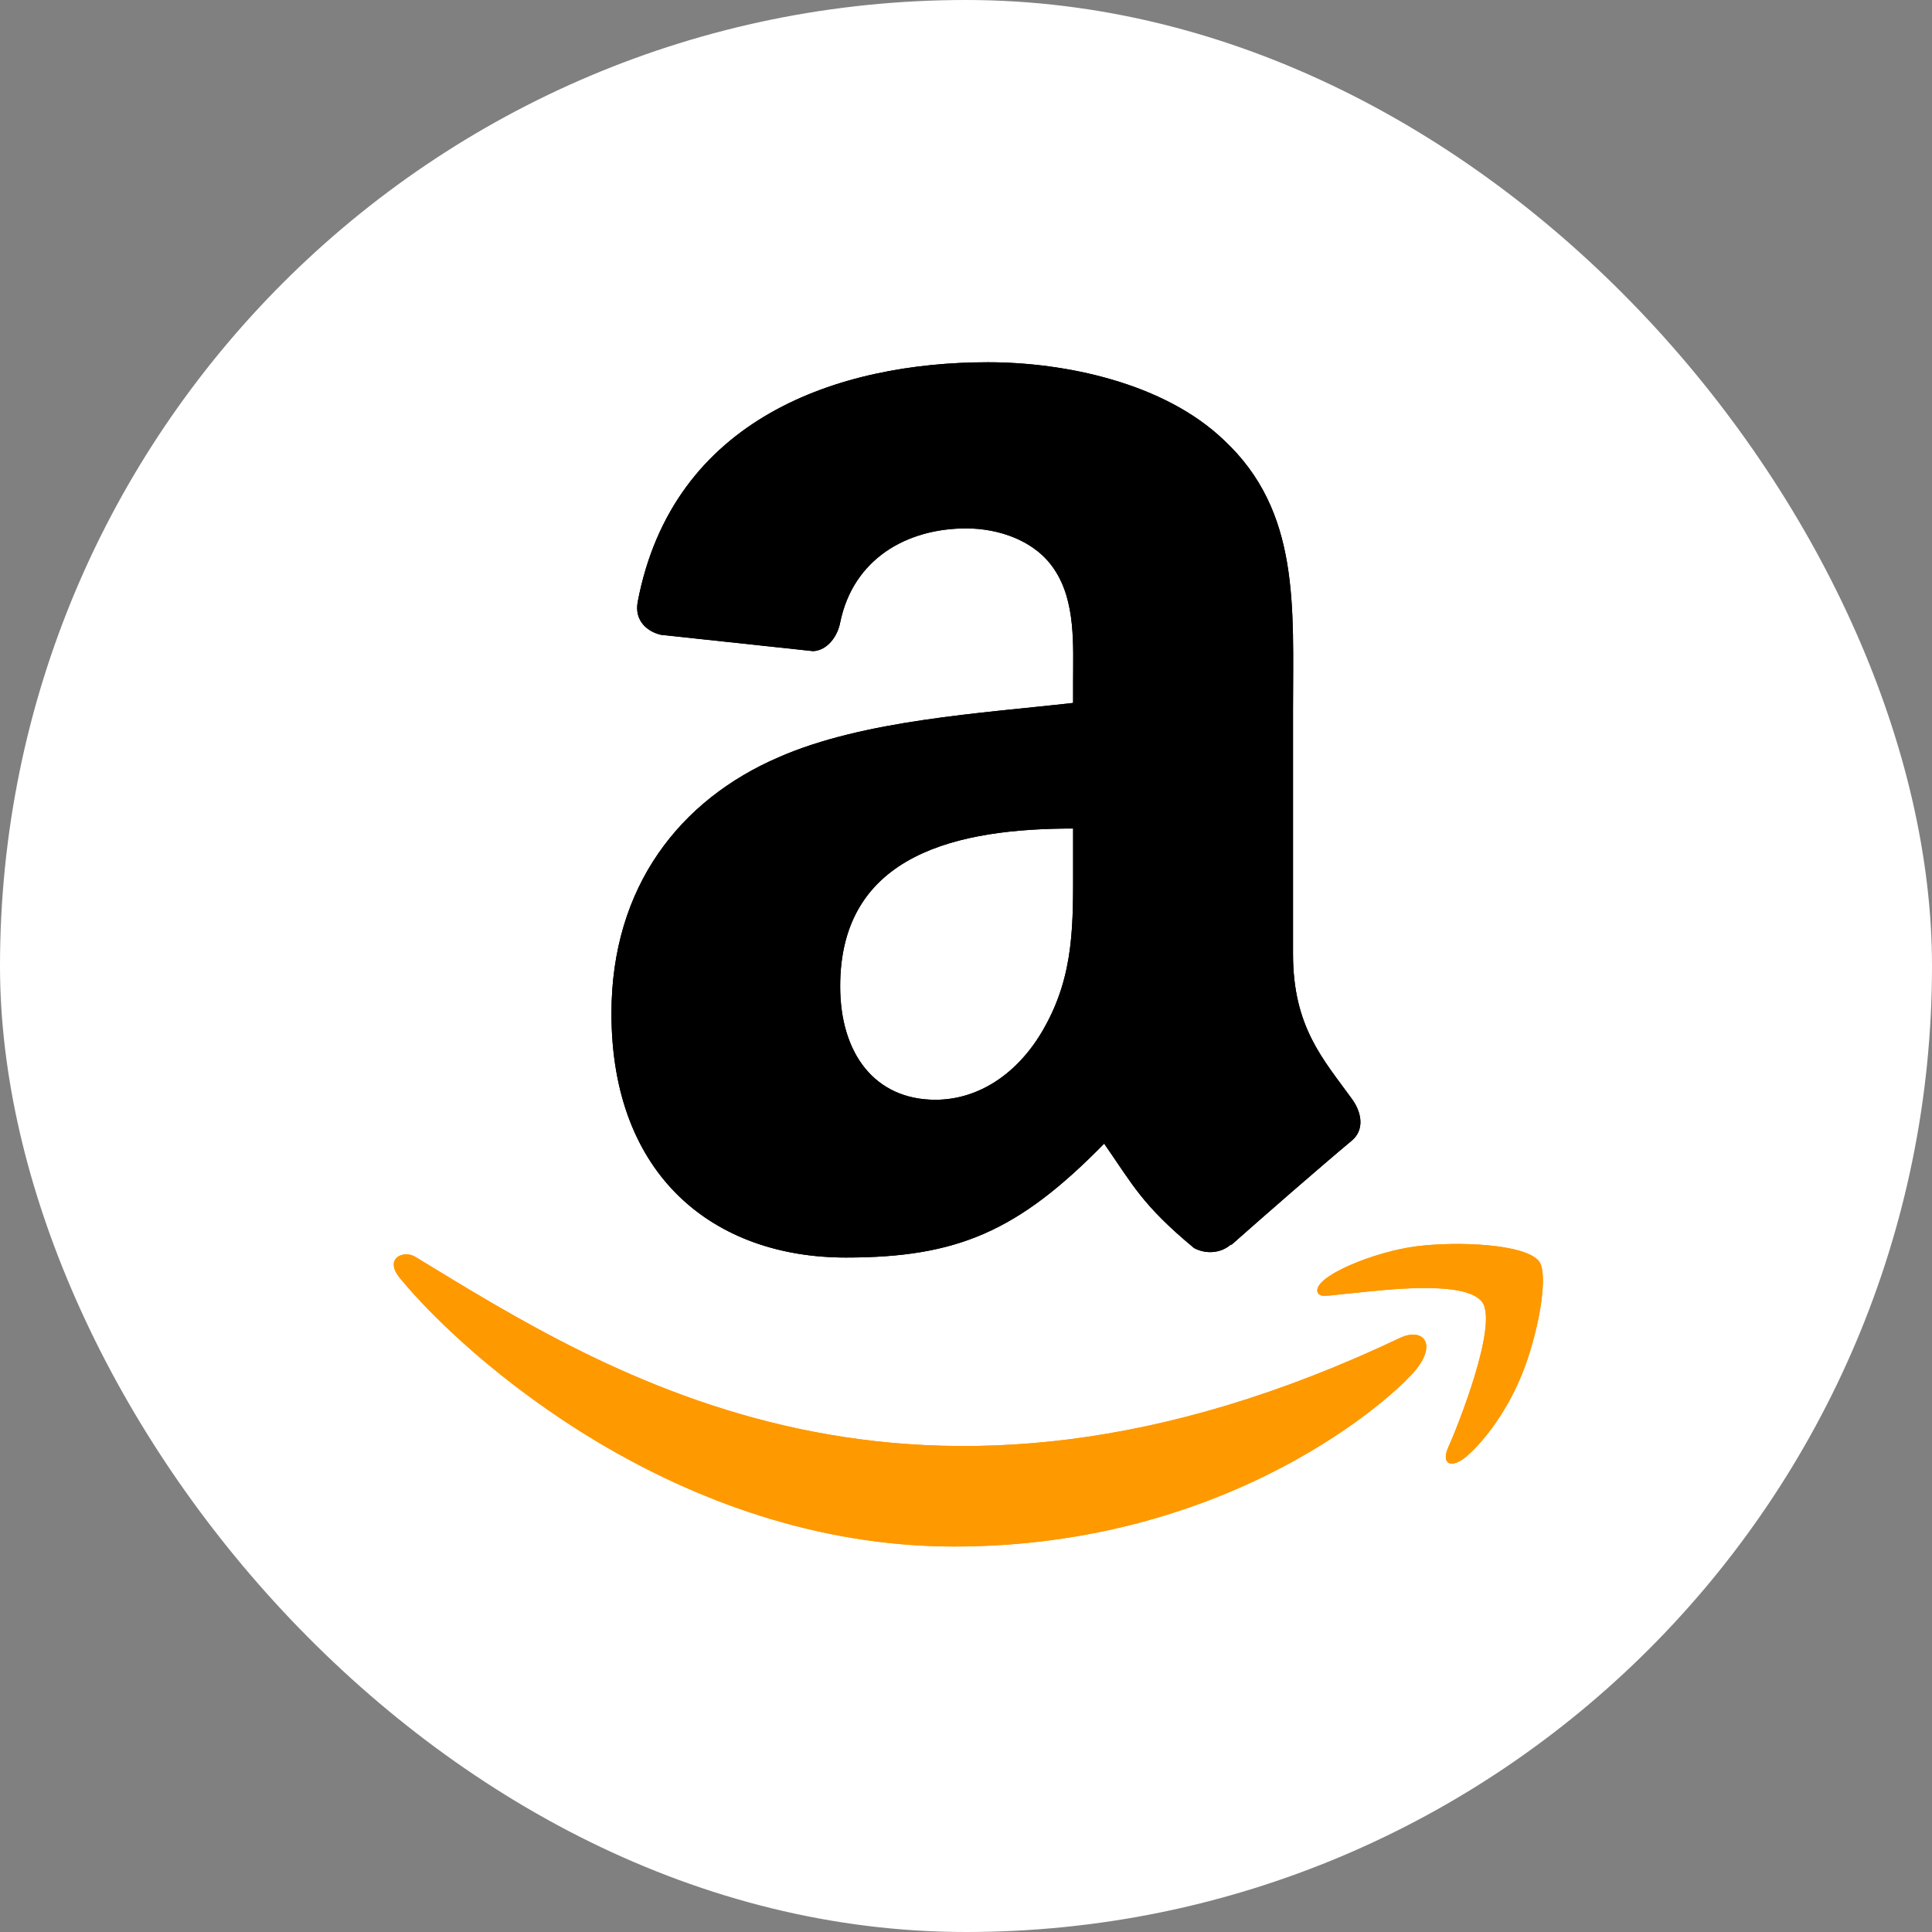 <svg width="80" height="80" viewBox="0 0 80 80" fill="none" xmlns="http://www.w3.org/2000/svg">
<rect x="0" y="0" width="80" height="80" fill="#808080" stroke="none"/>
<rect width="80" height="80" rx="40" fill="white"/>
<g clip-path="url(#clip0_13_1443)">
<path d="M58.044 55.367C37.804 65 25.243 56.941 17.202 52.046C16.704 51.737 15.859 52.118 16.592 52.961C19.271 56.209 28.05 64.038 39.509 64.038C50.976 64.038 57.798 57.781 58.651 56.689C59.499 55.607 58.9 55.01 58.044 55.367H58.044ZM63.728 52.228C63.184 51.52 60.423 51.389 58.685 51.602C56.944 51.809 54.332 52.873 54.559 53.512C54.676 53.751 54.913 53.644 56.109 53.536C57.308 53.417 60.667 52.993 61.367 53.908C62.07 54.829 60.296 59.218 59.972 59.925C59.658 60.633 60.091 60.816 60.679 60.344C61.259 59.873 62.309 58.653 63.014 56.926C63.714 55.189 64.141 52.767 63.728 52.228H63.728Z" fill="#FF9900"/>
<path fill-rule="evenodd" clip-rule="evenodd" d="M44.435 35.712C44.435 38.24 44.498 40.348 43.221 42.592C42.19 44.417 40.557 45.539 38.732 45.539C36.241 45.539 34.79 43.642 34.79 40.84C34.79 35.311 39.744 34.307 44.435 34.307V35.712ZM50.977 51.525C50.548 51.908 49.927 51.936 49.444 51.68C47.291 49.892 46.907 49.062 45.721 47.355C42.163 50.987 39.644 52.072 35.027 52.072C29.571 52.072 25.319 48.706 25.319 41.963C25.319 36.698 28.175 33.112 32.235 31.36C35.757 29.809 40.675 29.535 44.435 29.107V28.267C44.435 26.725 44.553 24.9 43.65 23.568C42.856 22.373 41.341 21.88 40.009 21.88C37.536 21.88 35.328 23.148 34.79 25.776C34.68 26.36 34.252 26.935 33.668 26.962L27.372 26.287C26.843 26.168 26.259 25.739 26.405 24.927C27.855 17.299 34.744 15 40.912 15C44.069 15 48.194 15.839 50.685 18.23C53.842 21.177 53.541 25.11 53.541 29.389V39.499C53.541 42.538 54.8 43.87 55.986 45.512C56.405 46.096 56.497 46.799 55.968 47.236C54.645 48.34 52.29 50.394 50.995 51.543L50.977 51.525" fill="black"/>
<path d="M58.044 55.367C37.804 65 25.243 56.941 17.202 52.046C16.704 51.737 15.859 52.118 16.592 52.961C19.271 56.209 28.05 64.038 39.509 64.038C50.976 64.038 57.798 57.781 58.651 56.689C59.499 55.607 58.9 55.01 58.044 55.367H58.044ZM63.728 52.228C63.184 51.52 60.423 51.389 58.685 51.602C56.944 51.809 54.332 52.873 54.559 53.512C54.676 53.751 54.913 53.644 56.109 53.536C57.308 53.417 60.667 52.993 61.367 53.908C62.07 54.829 60.296 59.218 59.972 59.925C59.658 60.633 60.091 60.816 60.679 60.344C61.259 59.873 62.309 58.653 63.014 56.926C63.714 55.189 64.141 52.767 63.728 52.228H63.728Z" fill="#FF9900"/>
<path fill-rule="evenodd" clip-rule="evenodd" d="M44.435 35.712C44.435 38.24 44.498 40.348 43.221 42.592C42.19 44.417 40.557 45.539 38.732 45.539C36.241 45.539 34.79 43.642 34.79 40.84C34.79 35.311 39.744 34.307 44.435 34.307V35.712ZM50.977 51.525C50.548 51.908 49.927 51.936 49.444 51.68C47.291 49.892 46.907 49.062 45.721 47.355C42.163 50.987 39.644 52.072 35.027 52.072C29.571 52.072 25.319 48.706 25.319 41.963C25.319 36.698 28.175 33.112 32.235 31.36C35.757 29.809 40.675 29.535 44.435 29.107V28.267C44.435 26.725 44.553 24.9 43.65 23.568C42.856 22.373 41.341 21.88 40.009 21.88C37.536 21.88 35.328 23.148 34.79 25.776C34.68 26.36 34.252 26.935 33.668 26.962L27.372 26.287C26.843 26.168 26.259 25.739 26.405 24.927C27.855 17.299 34.744 15 40.912 15C44.069 15 48.194 15.839 50.685 18.23C53.842 21.177 53.541 25.11 53.541 29.389V39.499C53.541 42.538 54.8 43.87 55.986 45.512C56.405 46.096 56.497 46.799 55.968 47.236C54.645 48.34 52.29 50.394 50.995 51.543L50.977 51.525" fill="black"/>
</g>
<defs>
<clipPath id="clip0_13_1443">
<rect width="50" height="50" fill="white" transform="translate(15 15)"/>
</clipPath>
</defs>
</svg>
